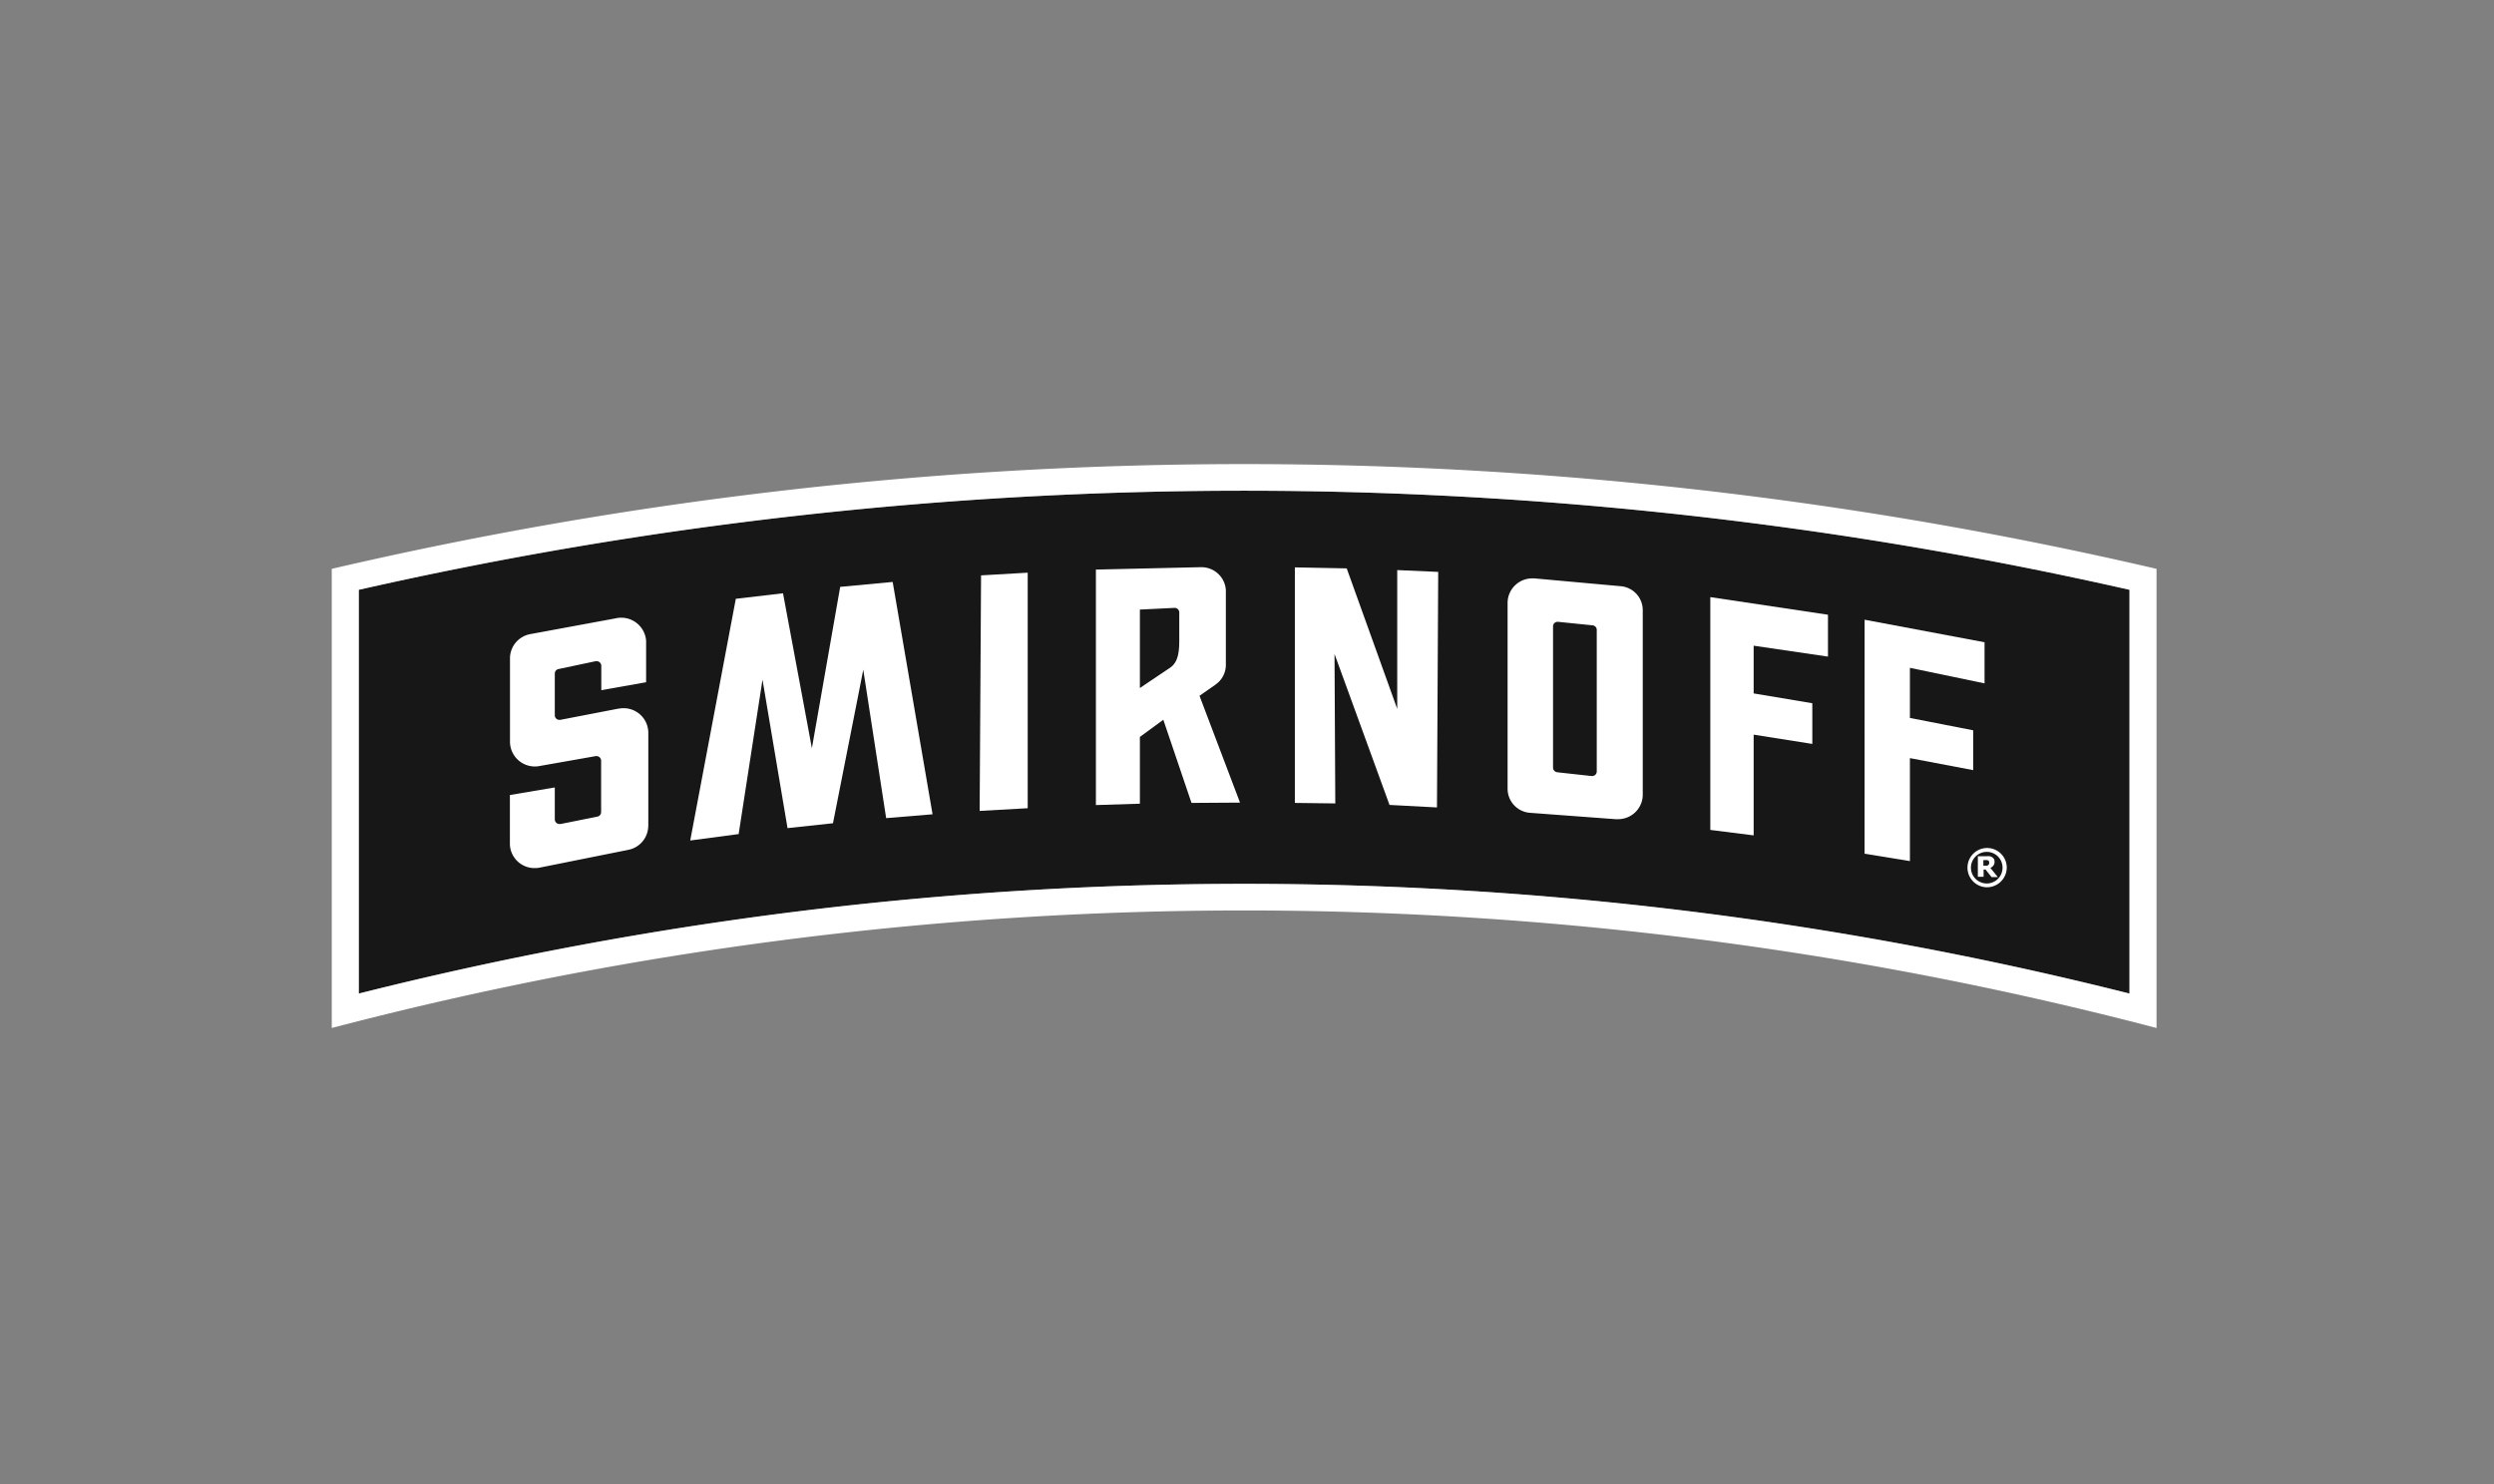 <svg id="Capa_1" data-name="Capa 1" xmlns="http://www.w3.org/2000/svg" viewBox="0 0 546 325"><rect x="0" y="0" width="546" height="325" fill="#808080" stroke="none"/><defs><style>.cls-1,.cls-3{fill:#fff;}.cls-1{opacity:0;}.cls-2{fill:#171717;}</style></defs><title>Logos Socios</title><rect class="cls-1" width="546" height="325"/><path class="cls-2" d="M466.2,217.58a793.71,793.71,0,0,0-387.65,0V129.16a876.48,876.48,0,0,1,387.65,0Z"/><path class="cls-3" d="M472.12,225.12a787.89,787.89,0,0,0-399.49,0V124.57a881.09,881.09,0,0,1,399.49,0Zm-5.92-7.54V129.16a876.48,876.48,0,0,0-387.65,0v88.42a793.71,793.71,0,0,1,387.65,0"/><polygon class="cls-3" points="214.78 126 224.99 125.41 224.99 176.99 214.47 177.58 214.78 126"/><polygon class="cls-3" points="305.89 155.25 305.89 124.84 314.86 125.24 314.59 176.82 304.2 176.27 293.79 147.68 292.16 143.22 292.33 175.94 283.48 175.83 283.48 124.25 294.83 124.47 304.02 150.04 305.89 155.25"/><polygon class="cls-3" points="374.43 130.76 400.19 134.62 400.19 143.79 383.92 141.4 383.92 151.85 396.76 154 396.76 162.91 383.92 160.88 383.92 182.94 374.43 181.74 374.43 130.76"/><path class="cls-3" d="M262.7,124.21H263a5.35,5.35,0,0,1,5.37,5v16.5a5.22,5.22,0,0,1-2.23,4.18L266,150l-3.4,2.37,8.87,23.39-10.62.07-6.17-18.21-5.13,3.76V176l-9.63.3V124.72l.51,0Zm5.62,5.28v0Zm-18.77,21.18,6.51-4.38c1.54-1,2.11-2.72,2.11-5.89v-6.28a1,1,0,0,0-1.05-1l-7.57.37Z"/><polygon class="cls-3" points="408.21 135.71 434.47 140.65 434.47 149.65 418.13 146.25 418.13 157.22 431.98 159.93 431.98 168.65 418.13 166.02 418.13 188.57 408.2 186.95 408.21 135.71"/><path class="cls-3" d="M354.78,128.37a5.26,5.26,0,0,1,4.86,5.22v40.62a5.39,5.39,0,0,1-5.37,5.18H354l-.33,0L335,178a5.29,5.29,0,0,1-4.95-5.23V132a5.39,5.39,0,0,1,5.38-5.34h.47Zm-13.93,40.74,7.54.83h.18a1,1,0,0,0,1-1v-31a1,1,0,0,0-.92-1l-7.57-.77H341a1,1,0,0,0-1,1V168.1a1,1,0,0,0,.91,1"/><path class="cls-3" d="M435.48,188.89a.6.6,0,0,0-.06-.29.41.41,0,0,0-.22-.19.71.71,0,0,0-.25-.06,1.62,1.62,0,0,0-.33,0h-.41v1.22h.35a1.71,1.71,0,0,0,.41,0,.58.58,0,0,0,.29-.12.79.79,0,0,0,.17-.2.87.87,0,0,0,.05-.31m1.89,3.13H436l-1.32-1.66h-.42V192H433V187.5h1.89a4.44,4.44,0,0,1,.68,0,1.49,1.49,0,0,1,.53.2,1.4,1.4,0,0,1,.41.39,1.17,1.17,0,0,1,.15.61,1.35,1.35,0,0,1-.25.84,1.65,1.65,0,0,1-.66.52Zm-2.47-5.52a3.46,3.46,0,1,0,3.51,3.45,3.45,3.45,0,0,0-3.51-3.45m0,7.75a4.3,4.3,0,1,1,4.43-4.3,4.34,4.34,0,0,1-4.43,4.3"/><path class="cls-3" d="M141.92,180.86a5.38,5.38,0,0,1-4.13,5.19l-.41.09L118.15,190a5.6,5.6,0,0,1-1.09.1,5.39,5.39,0,0,1-5.43-5.14V174.1l9.83-1.66v7a1,1,0,0,0,1.05,1,1.09,1.09,0,0,0,.26,0l8-1.61a1,1,0,0,0,.83-1V166.58a1,1,0,0,0-1-1l-.18,0-12.35,2.18a5.44,5.44,0,0,1-6.42-5.26V144a5.41,5.41,0,0,1,4.47-5.14l18.62-3.44a5.46,5.46,0,0,1,6.71,4.86v9.12l-9.81,1.74V145.8a1,1,0,0,0-1-1,1.09,1.09,0,0,0-.26,0l-8.09,1.71a1,1,0,0,0-.83,1v9.13a1,1,0,0,0,1,1h.2l12.74-2.46.1,0a5.47,5.47,0,0,1,1-.09,5.4,5.4,0,0,1,5.43,5.23v20.51Zm-4.15,5.19-.39.09a2.74,2.74,0,0,0,.39-.09m-26.14-1.12v0Zm29.8-44.66v0Zm0,.33v0Zm-29.81,3.51v0Z"/><polygon class="cls-3" points="151.11 184.06 161.09 131.13 171.42 129.92 176.65 157.96 177.74 163.86 178.73 158.23 183.94 128.52 195.43 127.44 204.16 178.32 194 179.16 189.36 149.05 188.99 146.65 188.3 150.18 182.36 180.28 172.41 181.35 167.32 151.15 166.93 148.84 166.51 151.57 161.71 182.65 151.11 184.06"/></svg>
